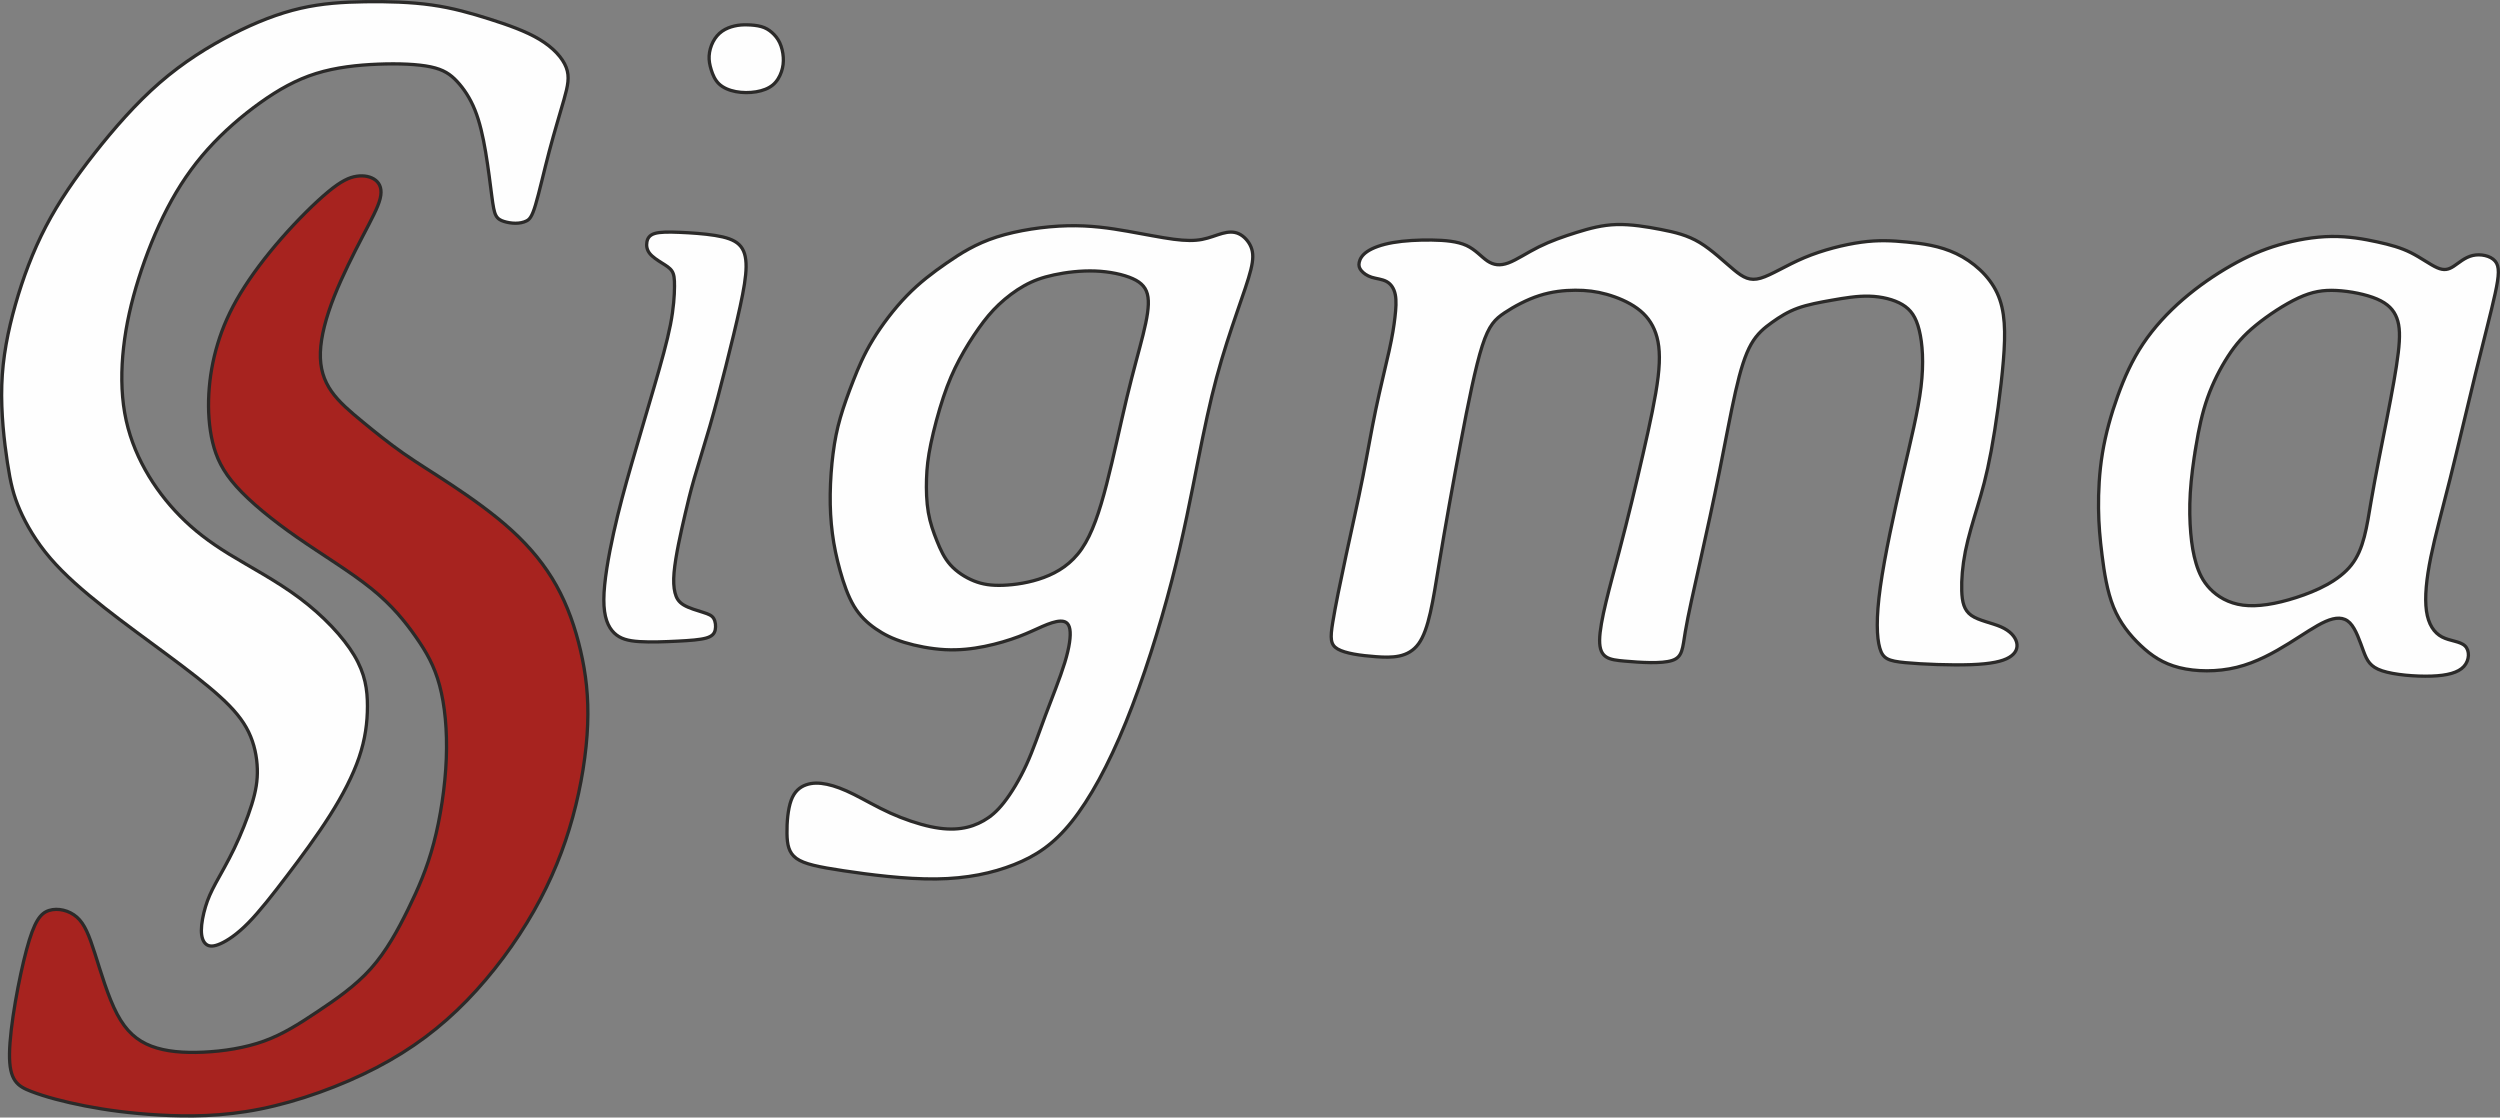<?xml version="1.0" encoding="UTF-8"?>
<!DOCTYPE svg PUBLIC "-//W3C//DTD SVG 1.1//EN" "http://www.w3.org/Graphics/SVG/1.1/DTD/svg11.dtd">
<!-- Creator: CorelDRAW 2020 (64-Bit) -->
<svg xmlns="http://www.w3.org/2000/svg" xml:space="preserve" width="151.691mm" height="67.809mm" version="1.1" style="shape-rendering:geometricPrecision; text-rendering:geometricPrecision; image-rendering:optimizeQuality; fill-rule:evenodd; clip-rule:evenodd"
viewBox="0 0 17750.19 7934.67"
 xmlns:xlink="http://www.w3.org/1999/xlink"
 xmlns:xodm="http://www.corel.com/coreldraw/odm/2003">
 <rect x="0" y="0" width="17750.19" height="7934.67" fill="#808080" stroke="none"/>
 <defs>
  <style type="text/css">
   <![CDATA[
    .str0 {stroke:#2B2A29;stroke-width:23.4;stroke-miterlimit:22.926}
    .fil0 {fill:#FEFEFE}
    .fil1 {fill:#A7231F}
   ]]>
  </style>
 </defs>
 <g id="Слой_x0020_1">
  <path class="fil0 str0" d="M3802.09 1455.28c25.79,-85.8 60.63,-240.61 98.04,-382.5 37.41,-141.9 77.39,-270.91 104.49,-367.02 27.09,-96.1 41.27,-159.32 15.48,-227.05 -25.8,-67.73 -91.6,-139.96 -188.99,-198.66 -97.39,-58.7 -226.4,-103.85 -356.46,-145.1 -130.07,-41.26 -261.23,-78.61 -409.36,-99.55 -148.14,-20.93 -313.26,-25.45 -470.65,-23.18 -157.39,2.26 -307.03,11.28 -461.9,46.99 -154.88,35.7 -315.01,98.09 -484.07,184.76 -169.08,86.66 -347.09,197.6 -514.93,343.45 -167.84,145.84 -325.49,326.58 -462.36,500.8 -136.87,174.22 -252.98,341.92 -345.85,519.95 -92.89,178.02 -162.55,366.36 -215.91,553.95 -53.36,187.58 -90.43,374.39 -96.88,571.77 -6.46,197.37 17.7,405.3 40.1,551.83 22.4,146.53 43.03,231.67 88.18,334.88 45.14,103.2 114.82,224.46 216.72,343.15 101.91,118.68 236.08,234.77 381.86,349.58 145.77,114.82 303.14,228.33 447.63,335.41 144.48,107.07 276.05,207.69 374.1,296.7 98.04,89 162.53,166.41 203.82,251.55 41.28,85.14 59.34,178.02 61.92,261.87 2.57,83.85 -10.32,158.67 -40,254.13 -29.68,95.46 -76.11,211.56 -123.84,310.9 -47.73,99.33 -96.76,181.89 -131.58,246.4 -34.84,64.5 -55.47,110.93 -72.23,166.41 -16.78,55.47 -29.68,119.96 -29.68,168.98 0,49.02 12.9,82.57 34.84,99.33 21.93,16.77 52.88,16.77 101.91,-5.16 49.02,-21.93 116.09,-65.79 196.08,-147.05 79.98,-81.28 172.86,-199.96 274.78,-334.11 101.91,-134.17 212.85,-283.81 304.44,-428.29 91.59,-144.48 163.83,-283.81 207.69,-412.81 43.86,-129 59.34,-247.69 59.34,-363.78 0,-116.1 -15.48,-229.63 -94.17,-361.2 -78.69,-131.58 -220.59,-281.24 -385.71,-405.07 -165.12,-123.85 -353.47,-221.88 -500.52,-312.19 -147.07,-90.3 -252.85,-172.87 -348.31,-269.62 -95.46,-96.75 -180.6,-207.69 -248.97,-330.24 -68.37,-122.55 -119.98,-256.72 -145.78,-403.77 -25.8,-147.07 -25.8,-307.03 -7.73,-466.99 18.06,-159.96 54.18,-319.93 107.07,-487.63 52.89,-167.71 122.55,-343.15 203.83,-499.24 81.27,-156.1 174.14,-292.84 286.38,-417.97 112.23,-125.14 243.8,-238.66 372.94,-330.97 129.13,-92.3 255.81,-163.4 396.43,-207.26 140.61,-43.86 295.15,-60.49 440.41,-66.16 145.25,-5.68 281.24,-0.4 373.29,19.04 92.06,19.44 140.21,53.04 187.04,103.29 46.82,50.25 92.31,117.16 126.68,202.21 34.36,85.05 57.58,188.24 76.29,299.19 18.7,110.94 32.89,229.63 43.21,308.32 10.32,78.68 16.78,117.39 29.69,141.9 12.9,24.5 32.24,34.82 56.75,42.57 24.5,7.73 54.18,12.9 82.55,12.9 28.38,0 55.48,-5.16 77.41,-16.14 21.92,-10.98 38.69,-27.76 64.48,-113.55z"/>
  <path class="fil0 str0" d="M5305.35 176.32c-32.58,-0.66 -60.32,1.28 -89.98,8.06 -29.68,6.78 -61.27,18.39 -88.03,37.11 -26.77,18.71 -48.71,44.5 -64.63,75.15 -15.93,30.65 -25.84,66.14 -27.77,99.69 -1.94,33.54 4.11,65.12 14.87,99.63 10.75,34.5 26.23,71.92 55.27,99.65 29.02,27.73 71.59,45.8 118.68,54.83 47.09,9.02 98.68,9.02 145.12,1.29 46.44,-7.75 87.73,-23.23 118.05,-48.39 30.32,-25.16 49.66,-59.98 61.28,-94.16 11.61,-34.19 15.47,-67.74 13.09,-103.04 -2.39,-35.32 -11.01,-72.4 -25.21,-102.7 -14.19,-30.32 -33.93,-53.87 -55.42,-72.74 -21.5,-18.87 -44.71,-33.06 -75.03,-41.77 -30.32,-8.72 -67.73,-11.95 -100.29,-12.59z"/>
  <path class="fil0 str0" d="M4789.04 2036.62c0.63,-59.99 -3.23,-89.66 -18.07,-112.23 -14.84,-22.58 -40.64,-38.07 -71.6,-57.41 -30.96,-19.35 -67.07,-42.58 -87.07,-68.37 -20,-25.8 -23.86,-54.19 -19.34,-79.98 4.51,-25.8 17.41,-49.03 54.82,-60.64 37.41,-11.61 99.32,-11.61 178.02,-8.38 78.69,3.22 174.15,9.68 250.92,21.93 76.75,12.25 134.8,30.32 170.92,65.15 36.12,34.82 50.3,86.42 49.66,157.37 -0.64,70.95 -16.12,161.25 -42.57,283.15 -26.45,121.91 -63.86,275.42 -101.25,423.77 -37.41,148.35 -74.82,291.56 -114.16,427.66 -39.34,136.09 -80.61,265.1 -110.28,368.31 -29.68,103.2 -47.74,180.59 -64.51,252.84 -16.77,72.25 -32.25,139.32 -46.43,210.28 -14.19,70.95 -27.1,145.77 -32.26,205.76 -5.16,59.98 -2.57,105.13 6.46,141.89 9.02,36.77 24.5,65.15 61.91,87.73 37.41,22.57 96.75,39.34 137.39,52.25 40.63,12.9 62.57,21.92 75.48,43.2 12.9,21.29 16.76,54.83 10.95,81.28 -5.8,26.45 -21.29,45.79 -64.5,58.05 -43.21,12.25 -114.17,17.41 -201.89,21.93 -87.73,4.52 -192.21,8.38 -272.19,3.22 -79.99,-5.16 -135.46,-19.34 -178.67,-61.27 -43.23,-41.93 -74.18,-111.59 -73.53,-237.35 0.64,-125.78 32.89,-307.68 69.66,-474.09 36.77,-166.41 78.06,-317.35 128.38,-492.14 50.3,-174.8 109.66,-373.46 159.97,-546.32 50.3,-172.87 91.58,-319.92 114.79,-438.6 23.22,-118.69 28.35,-209 29,-268.98z"/>
  <path class="fil0 str0" d="M9675.62 3388.82c34.82,-174.42 60.43,-327.82 92.36,-480.69 31.93,-152.88 70.21,-305.24 94.49,-415.26 24.29,-110.03 34.6,-177.76 41.76,-239.6 7.16,-61.84 11.17,-117.8 2.38,-161.66 -8.8,-43.86 -30.42,-75.62 -61.88,-92.77 -31.44,-17.17 -72.71,-19.75 -105.92,-30.28 -33.2,-10.53 -58.33,-29.02 -73.32,-47.13 -14.98,-18.11 -19.83,-35.84 -15.01,-58.85 4.83,-23.02 19.32,-51.29 57.52,-77.03 38.22,-25.76 100.13,-48.98 181.4,-63.17 81.28,-14.19 181.9,-19.35 276.06,-18.06 94.17,1.29 181.9,9.02 246.4,38.7 64.5,29.68 105.78,81.27 149.21,110.3 43.44,29.02 89.01,35.48 148.35,13.55 59.34,-21.93 132.43,-72.23 216.06,-113.83 83.64,-41.6 177.81,-74.5 269.56,-103.06 91.76,-28.56 181.09,-52.79 282.36,-55.69 101.28,-2.91 214.49,15.5 314.95,35.03 100.46,19.52 188.18,40.16 275.9,93.05 87.73,52.89 175.44,138.03 242.53,193.51 67.09,55.47 113.52,81.26 189.62,59.33 76.12,-21.93 181.9,-91.59 310.9,-145.77 129.01,-54.18 281.22,-92.89 403.77,-109.66 122.55,-16.77 215.44,-11.61 323.79,-1.29 108.36,10.32 232.21,25.8 350.88,82.57 118.69,56.75 232.21,154.8 290.26,279.94 58.05,125.12 60.64,277.34 43.86,481.17 -16.77,203.82 -52.88,459.25 -86.43,639.85 -33.54,180.6 -64.5,286.38 -96.75,393.45 -32.25,107.07 -65.8,215.44 -86.44,318.86 -20.64,103.41 -28.38,201.89 -25.8,280.58 2.59,78.68 15.48,137.6 68.37,174.8 52.9,37.19 145.78,52.67 210.28,81.06 64.51,28.38 100.62,69.65 110.94,109.64 10.32,39.98 -5.16,78.69 -52.89,107.07 -47.73,28.38 -127.71,46.44 -269.62,51.6 -141.89,5.16 -345.72,-2.59 -466.99,-14.19 -121.25,-11.61 -159.96,-27.09 -181.89,-103.2 -21.93,-76.12 -27.09,-212.85 3.87,-434.74 30.96,-221.88 98.04,-528.91 157.37,-785.62 59.35,-256.72 110.94,-463.12 131.58,-634.69 20.64,-171.58 10.32,-308.31 -12.91,-402.49 -23.22,-94.17 -59.33,-145.77 -119.96,-181.89 -60.63,-36.12 -145.77,-56.76 -233.49,-59.34 -87.71,-2.59 -178.02,12.9 -265.74,28.38 -87.71,15.48 -172.87,30.96 -243.83,56.76 -70.95,25.8 -127.7,61.91 -181.89,100.62 -54.18,38.7 -105.77,79.97 -148.34,154.8 -42.57,74.82 -76.12,183.18 -110.95,336.69 -34.82,153.51 -70.93,352.18 -113.51,563.75 -42.57,211.55 -91.6,436.02 -136.76,638.55 -45.14,202.53 -86.42,383.13 -106.44,503.12 -20.01,119.98 -18.77,179.33 -93.59,203.84 -74.82,24.51 -225.71,14.17 -336.01,4.51 -110.3,-9.68 -179.99,-18.7 -178.71,-148.98 1.29,-130.3 73.58,-381.86 138.1,-626.33 64.52,-244.47 121.27,-481.84 170.29,-695.97 49.03,-214.15 90.3,-405.07 107.07,-546.97 16.78,-141.9 9.03,-234.79 -16.77,-309.61 -25.79,-74.82 -69.66,-131.57 -131.58,-176.72 -61.91,-45.16 -141.89,-78.7 -216.75,-99.65 -74.84,-20.96 -144.56,-29.31 -223.29,-28.97 -78.72,0.33 -166.43,9.35 -255.42,38.04 -88.98,28.69 -179.22,77.04 -246.27,121.86 -67.05,44.82 -110.92,86.1 -158.65,234.45 -47.73,148.35 -99.32,403.77 -153.51,690.16 -54.18,286.38 -110.93,603.73 -153.85,863.35 -42.91,259.62 -71.98,461.53 -144.87,562.15 -72.89,100.62 -189.59,99.95 -301.48,91.89 -111.89,-8.07 -218.96,-23.56 -272.49,-54.52 -53.53,-30.96 -53.53,-77.39 -35.48,-188.98 18.07,-111.59 54.18,-288.33 94.26,-474.4 40.09,-186.09 84.13,-381.52 118.96,-555.94z"/>
  <path class="fil1 str0" d="M2331.54 1360.28c-91.6,75.46 -218.02,200.6 -332.18,330.9 -114.17,130.3 -216.07,265.75 -292.18,391.53 -76.12,125.77 -126.44,241.86 -161.91,359.25 -35.48,117.38 -56.11,236.07 -62.56,354.74 -6.46,118.68 1.29,237.37 27.09,344.44 25.79,107.07 69.66,202.53 168.99,313.47 99.32,110.94 254.12,237.37 432.15,361.22 178.02,123.84 379.26,245.09 526.32,363.78 147.07,118.68 239.94,234.78 314.77,341.85 74.82,107.07 131.57,205.12 168.98,344.44 37.41,139.32 55.48,319.92 47.74,519.88 -7.75,199.96 -41.29,419.26 -89.03,599.87 -47.73,180.6 -109.64,322.49 -181.89,469.56 -72.25,147.07 -154.81,299.29 -265.75,423.14 -110.94,123.84 -250.25,219.29 -377.96,304.43 -127.71,85.14 -243.81,159.96 -379.26,208.98 -135.46,49.02 -290.27,72.25 -430.87,78.69 -140.62,6.45 -267.03,-3.86 -368.94,-42.56 -101.92,-38.71 -179.31,-105.78 -243.81,-228.33 -64.51,-122.56 -116.1,-300.58 -157.39,-429.58 -41.28,-129.01 -72.25,-208.99 -127.71,-258.01 -55.48,-49.03 -135.46,-67.09 -197.37,-47.73 -61.92,19.34 -105.79,76.11 -159.97,277.35 -54.18,201.24 -118.68,546.97 -121.25,739.18 -2.59,192.21 56.75,230.92 153.5,268.33 96.75,37.41 230.92,73.53 383.14,103.21 152.21,29.66 322.51,52.89 527.62,64.5 205.1,11.61 445.05,11.61 715.95,-42.57 270.9,-54.19 572.77,-162.55 825.62,-294.13 252.84,-131.58 456.66,-286.38 641.14,-476.01 184.46,-189.64 349.6,-414.11 476.02,-635.98 126.42,-221.88 214.14,-441.2 276.06,-666.94 61.92,-225.76 98.04,-457.96 105.78,-656.62 7.73,-198.67 -12.91,-363.79 -50.32,-525.04 -37.41,-161.26 -91.59,-318.63 -171.57,-461.83 -79.98,-143.19 -185.76,-272.2 -317.35,-392.17 -131.58,-119.98 -288.96,-230.92 -423.12,-319.93 -134.17,-89.01 -245.11,-156.09 -348.31,-228.33 -103.21,-72.25 -198.67,-149.64 -286.38,-221.88 -87.73,-72.25 -167.71,-139.32 -221.88,-216.71 -54.18,-77.41 -82.57,-165.13 -78.69,-277.36 3.87,-112.23 39.98,-248.97 98.04,-396.04 58.05,-147.07 138.03,-304.44 201.24,-425.7 63.21,-121.26 109.66,-206.4 125.14,-269.62 15.48,-63.21 0,-104.48 -32.25,-130.29 -32.25,-25.8 -81.28,-36.12 -134.17,-28.38 -52.89,7.73 -109.64,33.54 -201.23,109.01z"/>
  <path class="fil0 str0" d="M5915.21 3216.79c-11.61,90.3 -19.35,193.5 -20.64,291.54 -1.29,98.04 3.87,190.92 15.48,279.94 11.61,89 29.68,174.14 54.45,263.03 24.76,88.87 56.23,181.49 98.8,252.45 42.57,70.95 96.25,120.23 154.04,160.36 57.79,40.12 119.71,71.08 203.56,96.88 83.85,25.8 189.64,46.44 288.97,51.6 99.33,5.16 192.21,-5.16 281.22,-23.22 89.01,-18.07 174.15,-43.87 242.53,-69.67 68.37,-25.8 119.96,-51.59 167.7,-72.23 47.73,-20.64 91.6,-36.12 126.44,-37.41 34.82,-1.3 60.61,11.61 68.36,58.05 7.73,46.43 -2.57,126.42 -36.11,236.08 -33.55,109.64 -90.31,248.96 -138.04,376.67 -47.73,127.71 -86.43,243.81 -135.05,349.65 -48.62,105.84 -107.15,201.41 -158.76,267.21 -51.6,65.79 -96.27,101.8 -144.42,129.27 -48.15,27.45 -99.8,46.35 -160.36,54.7 -60.56,8.34 -130.04,6.14 -216.44,-12.35 -86.42,-18.49 -189.75,-53.24 -285.28,-96.42 -95.53,-43.19 -183.26,-94.78 -258.08,-132.19 -74.82,-37.41 -136.74,-60.64 -192.21,-72.25 -55.48,-11.61 -104.49,-11.61 -148.35,3.87 -43.86,15.48 -82.57,46.44 -105.78,109.66 -23.23,63.21 -30.96,158.67 -29.68,236.08 1.29,77.39 11.61,136.73 67.09,176.73 55.47,39.98 156.09,60.63 335.4,87.71 179.31,27.09 437.31,60.64 656.62,58.06 219.3,-2.59 399.9,-41.29 553.41,-101.92 153.51,-60.64 279.94,-143.19 408.95,-304.44 129,-161.26 260.57,-401.21 384.42,-705.65 123.84,-304.44 239.94,-673.39 325.08,-1001.04 85.14,-327.67 139.33,-614.05 186.21,-850.55 46.86,-236.51 86.42,-423.13 132.86,-596 46.44,-172.87 99.76,-331.96 144.48,-461.83 44.72,-129.86 80.85,-230.49 98.9,-304.02 18.07,-73.53 18.07,-119.96 1.3,-161.25 -16.77,-41.28 -50.32,-77.41 -86.44,-94.17 -36.11,-16.77 -74.82,-14.19 -117.39,-2.57 -42.57,11.61 -89,32.24 -143.18,42.56 -54.19,10.32 -116.11,10.32 -203.83,-1.29 -87.73,-11.61 -201.26,-34.84 -326.38,-56.76 -125.14,-21.93 -261.87,-42.56 -425.7,-38.69 -163.83,3.86 -354.76,32.25 -503.11,79.98 -148.35,47.73 -254.13,114.8 -353.83,183.69 -99.7,68.88 -193.32,139.54 -283.99,232.93 -90.68,93.39 -178.39,209.49 -241.66,313.7 -63.28,104.2 -102.1,196.49 -137.84,287.58 -35.76,91.08 -68.44,180.95 -92.52,264.6 -24.08,83.63 -39.56,161.03 -51.17,251.34zm663.09 183.2c2.57,-78.69 10.31,-150.93 30.95,-250.26 20.64,-99.33 54.19,-225.75 89.03,-330.24 34.82,-104.49 70.93,-187.05 113.51,-267.03 42.57,-79.99 91.6,-157.39 137.86,-222.51 46.24,-65.12 89.72,-117.95 142.76,-168.09 53.03,-50.15 115.62,-97.6 179.02,-133.11 63.4,-35.51 127.62,-59.06 212.62,-77.28 84.99,-18.23 190.77,-31.14 292.69,-27.26 101.91,3.87 199.94,24.51 265.74,54.19 65.79,29.66 99.33,68.37 108.37,131.58 9.02,63.2 -6.46,150.93 -34.84,265.74 -28.39,114.8 -69.67,256.7 -114.82,445.05 -45.16,188.34 -94.17,423.13 -144.48,617.92 -50.32,194.78 -101.92,349.6 -175.52,456.86 -73.61,107.26 -169.22,166.97 -269.84,204.38 -100.62,37.41 -206.25,52.52 -289.59,55.55 -83.35,3.03 -144.42,-5.99 -206.09,-30.63 -61.67,-24.64 -123.93,-64.9 -168.22,-114.56 -44.29,-49.67 -70.61,-108.74 -95.37,-170.53 -24.76,-61.8 -47.99,-126.31 -60.88,-201.13 -12.91,-74.82 -15.48,-159.96 -12.9,-238.65z"/>
  <path class="fil0 str0" d="M14927.44 3217.95c-22.57,137.07 -29.02,273.16 -27.73,390.54 1.29,117.38 10.32,216.05 25.15,334.08 14.83,118.03 35.46,255.44 81.24,368.01 45.8,112.56 116.75,200.27 192.87,272.19 76.12,71.91 157.4,128 274.14,157.35 116.76,29.34 268.98,31.91 408.3,-2.27 139.33,-34.18 265.74,-105.14 370.88,-170.28 105.14,-65.14 188.99,-124.49 259.94,-155.44 70.96,-30.96 129.01,-33.55 172.22,10.32 43.21,43.86 71.6,134.16 96.75,201.24 25.16,67.07 47.09,110.94 132.87,139.32 85.78,28.38 235.44,41.28 348.95,37.41 113.53,-3.87 190.92,-24.51 230.92,-68.69 40,-44.17 42.57,-111.88 7.73,-145.73 -34.82,-33.85 -107.06,-33.85 -163.41,-63.6 -56.34,-29.75 -96.8,-89.25 -110.35,-185.04 -13.54,-95.8 -0.19,-227.89 31,-381.66 31.2,-153.77 80.23,-329.21 136.98,-556.25 56.76,-227.05 121.27,-505.69 179.97,-744.99 58.7,-239.3 111.59,-439.25 139.96,-570.19 28.39,-130.94 32.25,-192.85 -0.64,-230.91 -32.89,-38.07 -102.56,-52.25 -158.68,-39.34 -56.11,12.9 -98.68,52.88 -135.45,76.75 -36.77,23.86 -67.72,31.61 -116.75,10.32 -49.02,-21.29 -116.09,-71.6 -187.05,-107.07 -70.95,-35.48 -145.78,-56.12 -238.66,-76.42 -92.88,-20.31 -203.82,-40.29 -325.41,-38.66 -121.58,1.63 -253.81,24.84 -373.14,59.99 -119.33,35.15 -225.78,82.22 -338.67,146.39 -112.88,64.17 -232.21,145.45 -341.22,239.62 -109,94.17 -207.68,201.24 -284.76,316.7 -77.07,115.45 -132.52,239.27 -179.61,370.21 -47.08,130.94 -85.78,269.01 -108.36,406.08zm664.98 -55.83c19.35,-114.82 42.58,-228.34 80.95,-337.02 38.38,-108.68 91.93,-212.51 146.52,-296.56 54.59,-84.05 110.23,-148.33 197.07,-219.38 86.84,-71.06 204.87,-148.91 302.52,-194.04 97.65,-45.13 174.9,-57.55 270.43,-52.6 95.53,4.95 209.33,27.24 286.96,60.53 77.63,33.29 119.08,77.58 140.85,135.63 21.79,58.04 23.88,129.84 10.1,246.38 -13.78,116.52 -43.45,277.78 -80.23,465.49 -36.77,187.69 -80.64,401.84 -112.24,586.65 -31.61,184.8 -50.94,340.25 -139.95,453.77 -89,113.52 -247.69,185.1 -392.07,231.54 -144.37,46.44 -274.45,67.73 -378.3,54.19 -103.84,-13.55 -181.46,-61.94 -233.81,-116.44 -52.34,-54.51 -79.44,-115.14 -98.8,-179.64 -19.34,-64.5 -30.95,-132.87 -38.05,-215.43 -7.09,-82.57 -9.67,-179.31 -3.22,-285.74 6.45,-106.43 21.93,-222.53 41.27,-337.33z"/>
 </g>
</svg>
